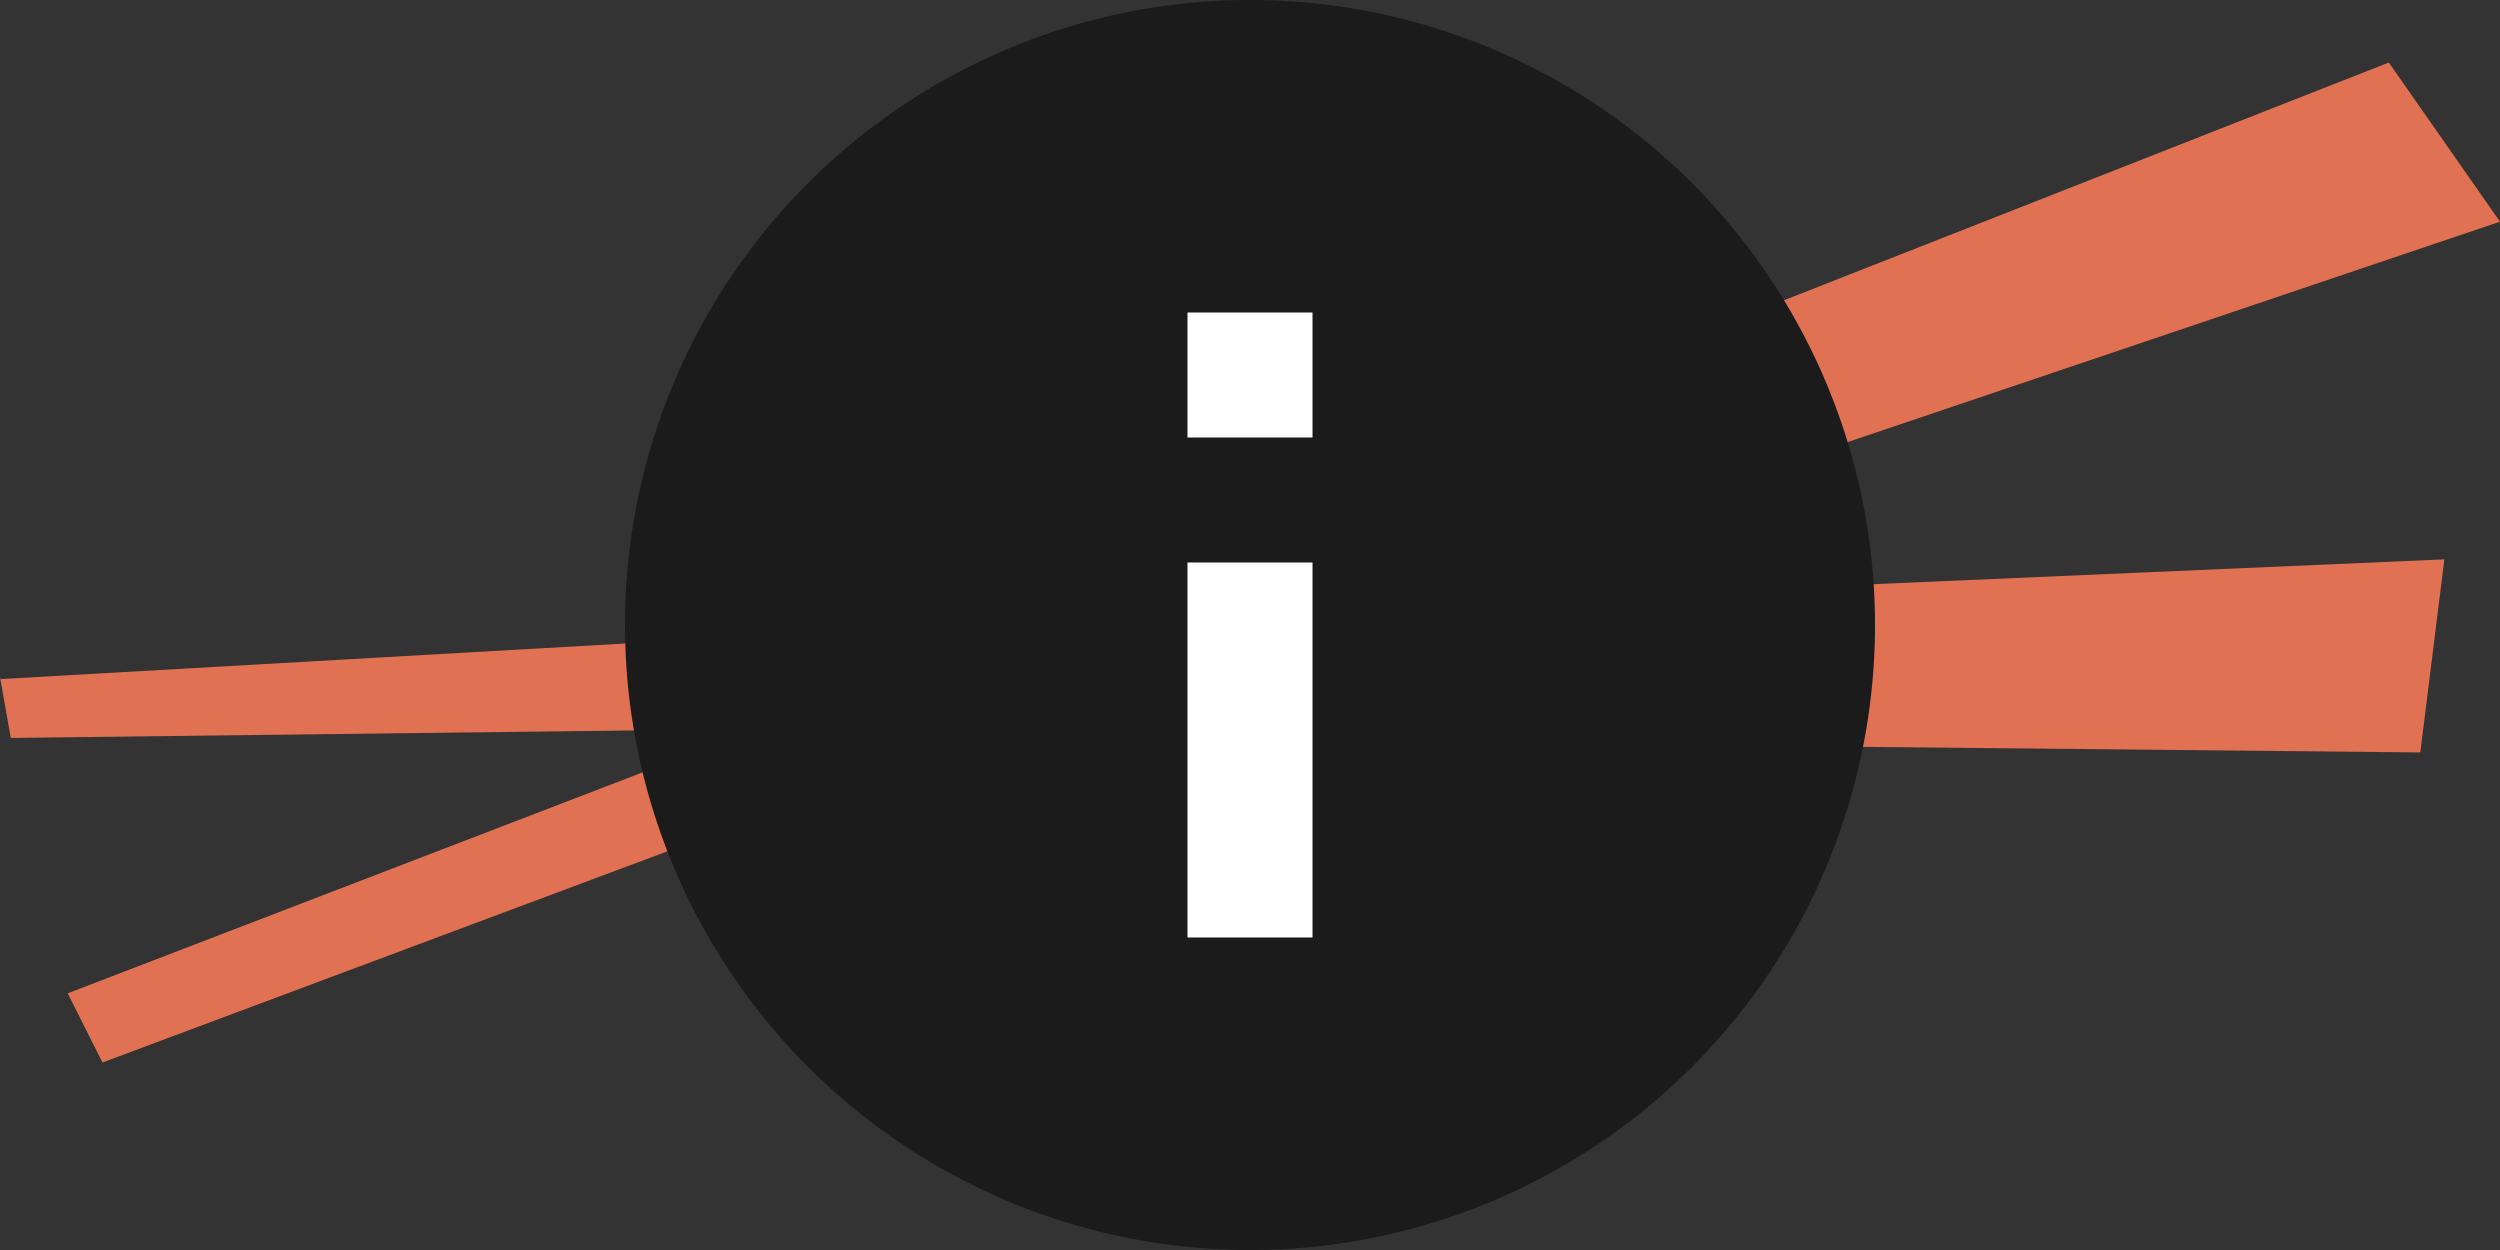 <svg width="40" height="20" viewBox="0 0 40 20" fill="none" xmlns="http://www.w3.org/2000/svg" xmlns:xlink="http://www.w3.org/1999/xlink">
	<rect x="0" y="0" width="40" height="20" fill="#333333" stroke="none"/>
	<desc>
			Created with Pixso.
	</desc>
	<defs/>
	<rect id="ic info" width="40" height="20" fill="#FFFFFF" fill-opacity="0"/>
	<path id="Vector" d="M0 10.866L15.349 9.991L38.221 1L40 3.547L21.779 9.703L39.11 8.95L38.725 12.039L15.53 11.807L1.64 17L1.083 15.893L12.09 11.663L0.172 11.807L0 10.832L0 10.866Z" fill="#E07153" fill-opacity="1" fill-rule="evenodd"/>
	<circle id="Ellipse 15" cx="20" cy="10" r="10" fill="#1B1B1B" fill-opacity="1"/>
	<path id="Vector" d="M21 5L19 5L19 7L21 7L21 5ZM21 9L19 9L19 15L21 15L21 9Z" fill="#FFFFFF" fill-opacity="1" fill-rule="evenodd"/>
</svg>
